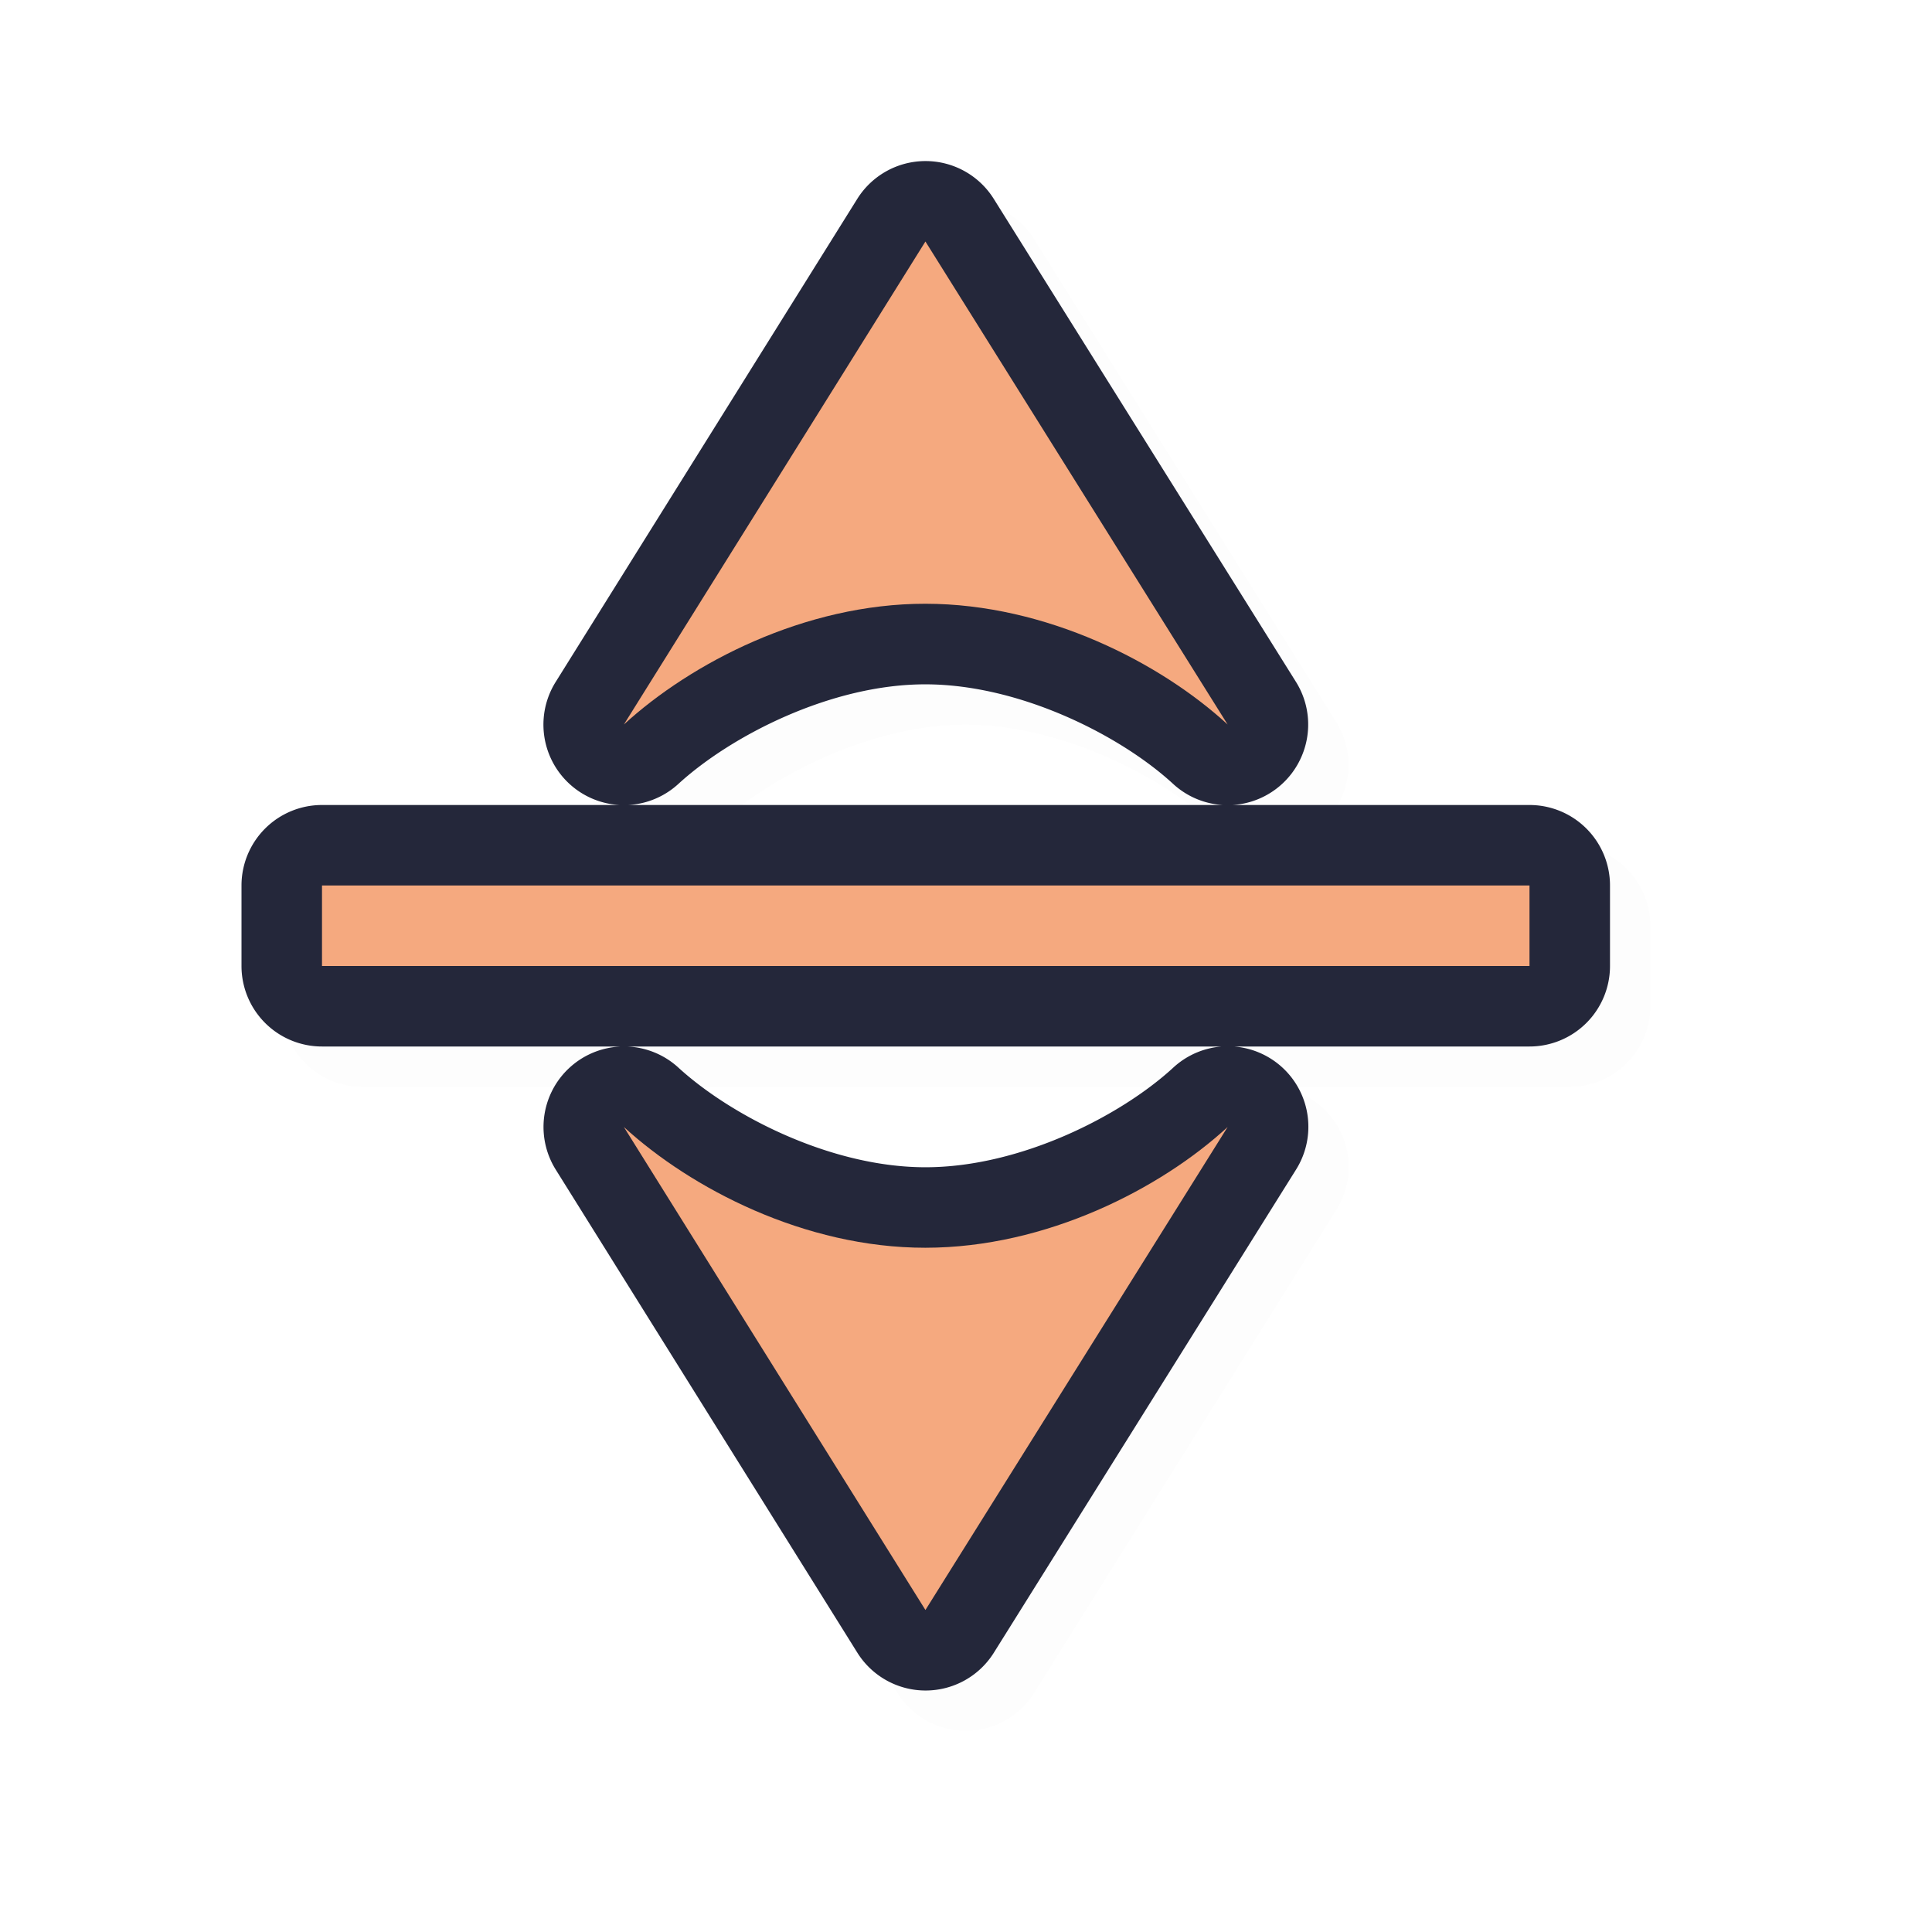 <?xml version="1.0" encoding="UTF-8" standalone="no"?>
<svg
   id="svg5327"
   width="24"
   height="24"
   version="1.1"
   sodipodi:docname="row-resize_24.svg"
   inkscape:version="1.1.2 (0a00cf5339, 2022-02-04)"
   xmlns:inkscape="http://www.inkscape.org/namespaces/inkscape"
   xmlns:sodipodi="http://sodipodi.sourceforge.net/DTD/sodipodi-0.dtd"
   xmlns="http://www.w3.org/2000/svg"
   xmlns:svg="http://www.w3.org/2000/svg">
  <path
     style="color:#000000;opacity:0.1;fill:#000000;fill-opacity:1;stroke-linecap:round;stroke-linejoin:round;-inkscape-stroke:none;filter:url(#filter954)"
     d="m 20.5,11.5 a 1,1 0 0 0 -1,-1 h -15 a 1,1 0 0 0 -1,1 v 1 a 1,1 0 0 0 1,1 h 15 a 1,1 0 0 0 1,-1 z M 16.672,9.889 A 1,1 0 0 0 16.598,8.969 l -3.754,-6 a 1,1 0 0 0 -1.695,0.002 l -3.746,6 a 1,1 0 0 0 1.523,1.268 c 0.653,-0.598 1.896,-1.239 3.07,-1.238 1.178,7.641e-4 2.428,0.639 3.076,1.236 a 1,1 0 0 0 1.6,-0.348 z m -0.074,5.143 a 1,1 0 0 0 -1.525,-1.268 c -0.649,0.597 -1.898,1.236 -3.076,1.236 C 10.822,15.001 9.579,14.36 8.926,13.762 a 1,1 0 0 0 -1.523,1.268 l 3.746,6 a 1,1 0 0 0 1.695,0.002 z m -3.438,-7.785 C 12.768,7.167 12.418,7.001 11.996,7 11.574,7 11.227,7.167 10.836,7.246 l 1.16,-1.859 z m 0,9.508 -1.164,1.859 -1.16,-1.859 c 0.391,0.08 0.738,0.246 1.16,0.246 0.422,-2.76e-4 0.772,-0.166 1.164,-0.246 z"
     id="path916" />
  <path
     style="color:#000000;fill:#24273A;fill-opacity:1;stroke-linecap:round;stroke-linejoin:round;-inkscape-stroke:none"
     d="m 20,11 a 1,1 0 0 0 -1,-1 h -15 a 1,1 0 0 0 -1,1 v 1 a 1,1 0 0 0 1,1 h 15 a 1,1 0 0 0 1,-1 z M 16.172,9.389 A 1,1 0 0 0 16.098,8.469 l -3.754,-6 a 1,1 0 0 0 -1.695,0.002 l -3.746,6 a 1,1 0 0 0 1.523,1.268 c 0.653,-0.598 1.896,-1.239 3.07,-1.238 1.178,7.641e-4 2.428,0.639 3.076,1.236 a 1,1 0 0 0 1.6,-0.348 z m -0.074,5.143 a 1,1 0 0 0 -1.525,-1.268 c -0.649,0.597 -1.898,1.236 -3.076,1.236 -1.174,7.62e-4 -2.417,-0.64 -3.07,-1.238 a 1,1 0 0 0 -1.523,1.268 l 3.746,6 a 1,1 0 0 0 1.695,0.002 z m -3.438,-7.785 C 12.268,6.666 11.918,6.5 11.496,6.5 11.074,6.5 10.727,6.666 10.336,6.746 l 1.16,-1.859 z m 0,9.508 -1.164,1.859 -1.16,-1.859 c 0.391,0.08 0.738,0.246 1.16,0.246 0.422,-2.76e-4 0.772,-0.166 1.164,-0.246 z"
     id="path1207" />
  <path
     id="path1186"
     style="fill:#F5A97F;fill-opacity:1;stroke:none;stroke-width:0;stroke-linecap:round;stroke-linejoin:round;stroke-miterlimit:4;stroke-dasharray:none;stroke-dashoffset:0;stroke-opacity:1;paint-order:normal"
     d="m 19,11 h -15 v 1 h 15 z m -3.75,-2 -3.754,-6 -3.746,6 c 0.831,-0.761 2.243,-1.501 3.746,-1.5 1.503,9.75e-4 2.922,0.735 3.754,1.5 z m 0,5 c -0.831,0.765 -2.251,1.499 -3.754,1.5 -1.503,9.75e-4 -2.915,-0.739 -3.746,-1.5 l 3.746,6 z" />
  <sodipodi:namedview
     id="namedview11"
     pagecolor="#ffffff"
     bordercolor="#666666"
     borderopacity="1.0"
     inkscape:pageshadow="2"
     inkscape:pageopacity="0.0"
     inkscape:pagecheckerboard="0"
     showgrid="true"
     inkscape:zoom="19.88"
     inkscape:cx="16.096579"
     inkscape:cy="11.971831"
     inkscape:window-width="1896"
     inkscape:window-height="1020"
     inkscape:window-x="9"
     inkscape:window-y="45"
     inkscape:window-maximized="1"
     inkscape:current-layer="svg5327">
    <inkscape:grid
       type="xygrid"
       id="grid1180" />
  </sodipodi:namedview>
  <defs
     id="defs5329">
    <filter
       id="filter930"
       style="color-interpolation-filters:sRGB"
       width="1.113"
       height="1.128"
       x="-0.06"
       y="-0.06">
      <feGaussianBlur
         id="feGaussianBlur932"
         stdDeviation=".587" />
    </filter>
    <filter
       id="filter826"
       style="color-interpolation-filters:sRGB"
       width="1.135"
       height="1.154"
       x="-0.068"
       y="-0.077">
      <feGaussianBlur
         id="feGaussianBlur828"
         stdDeviation=".705" />
    </filter>
    <filter
       inkscape:collect="always"
       style="color-interpolation-filters:sRGB"
       id="filter954"
       x="-0.024"
       y="-0.022"
       width="1.049"
       height="1.043">
      <feGaussianBlur
         inkscape:collect="always"
         stdDeviation="0.172"
         id="feGaussianBlur956" />
    </filter>
  </defs>
</svg>
